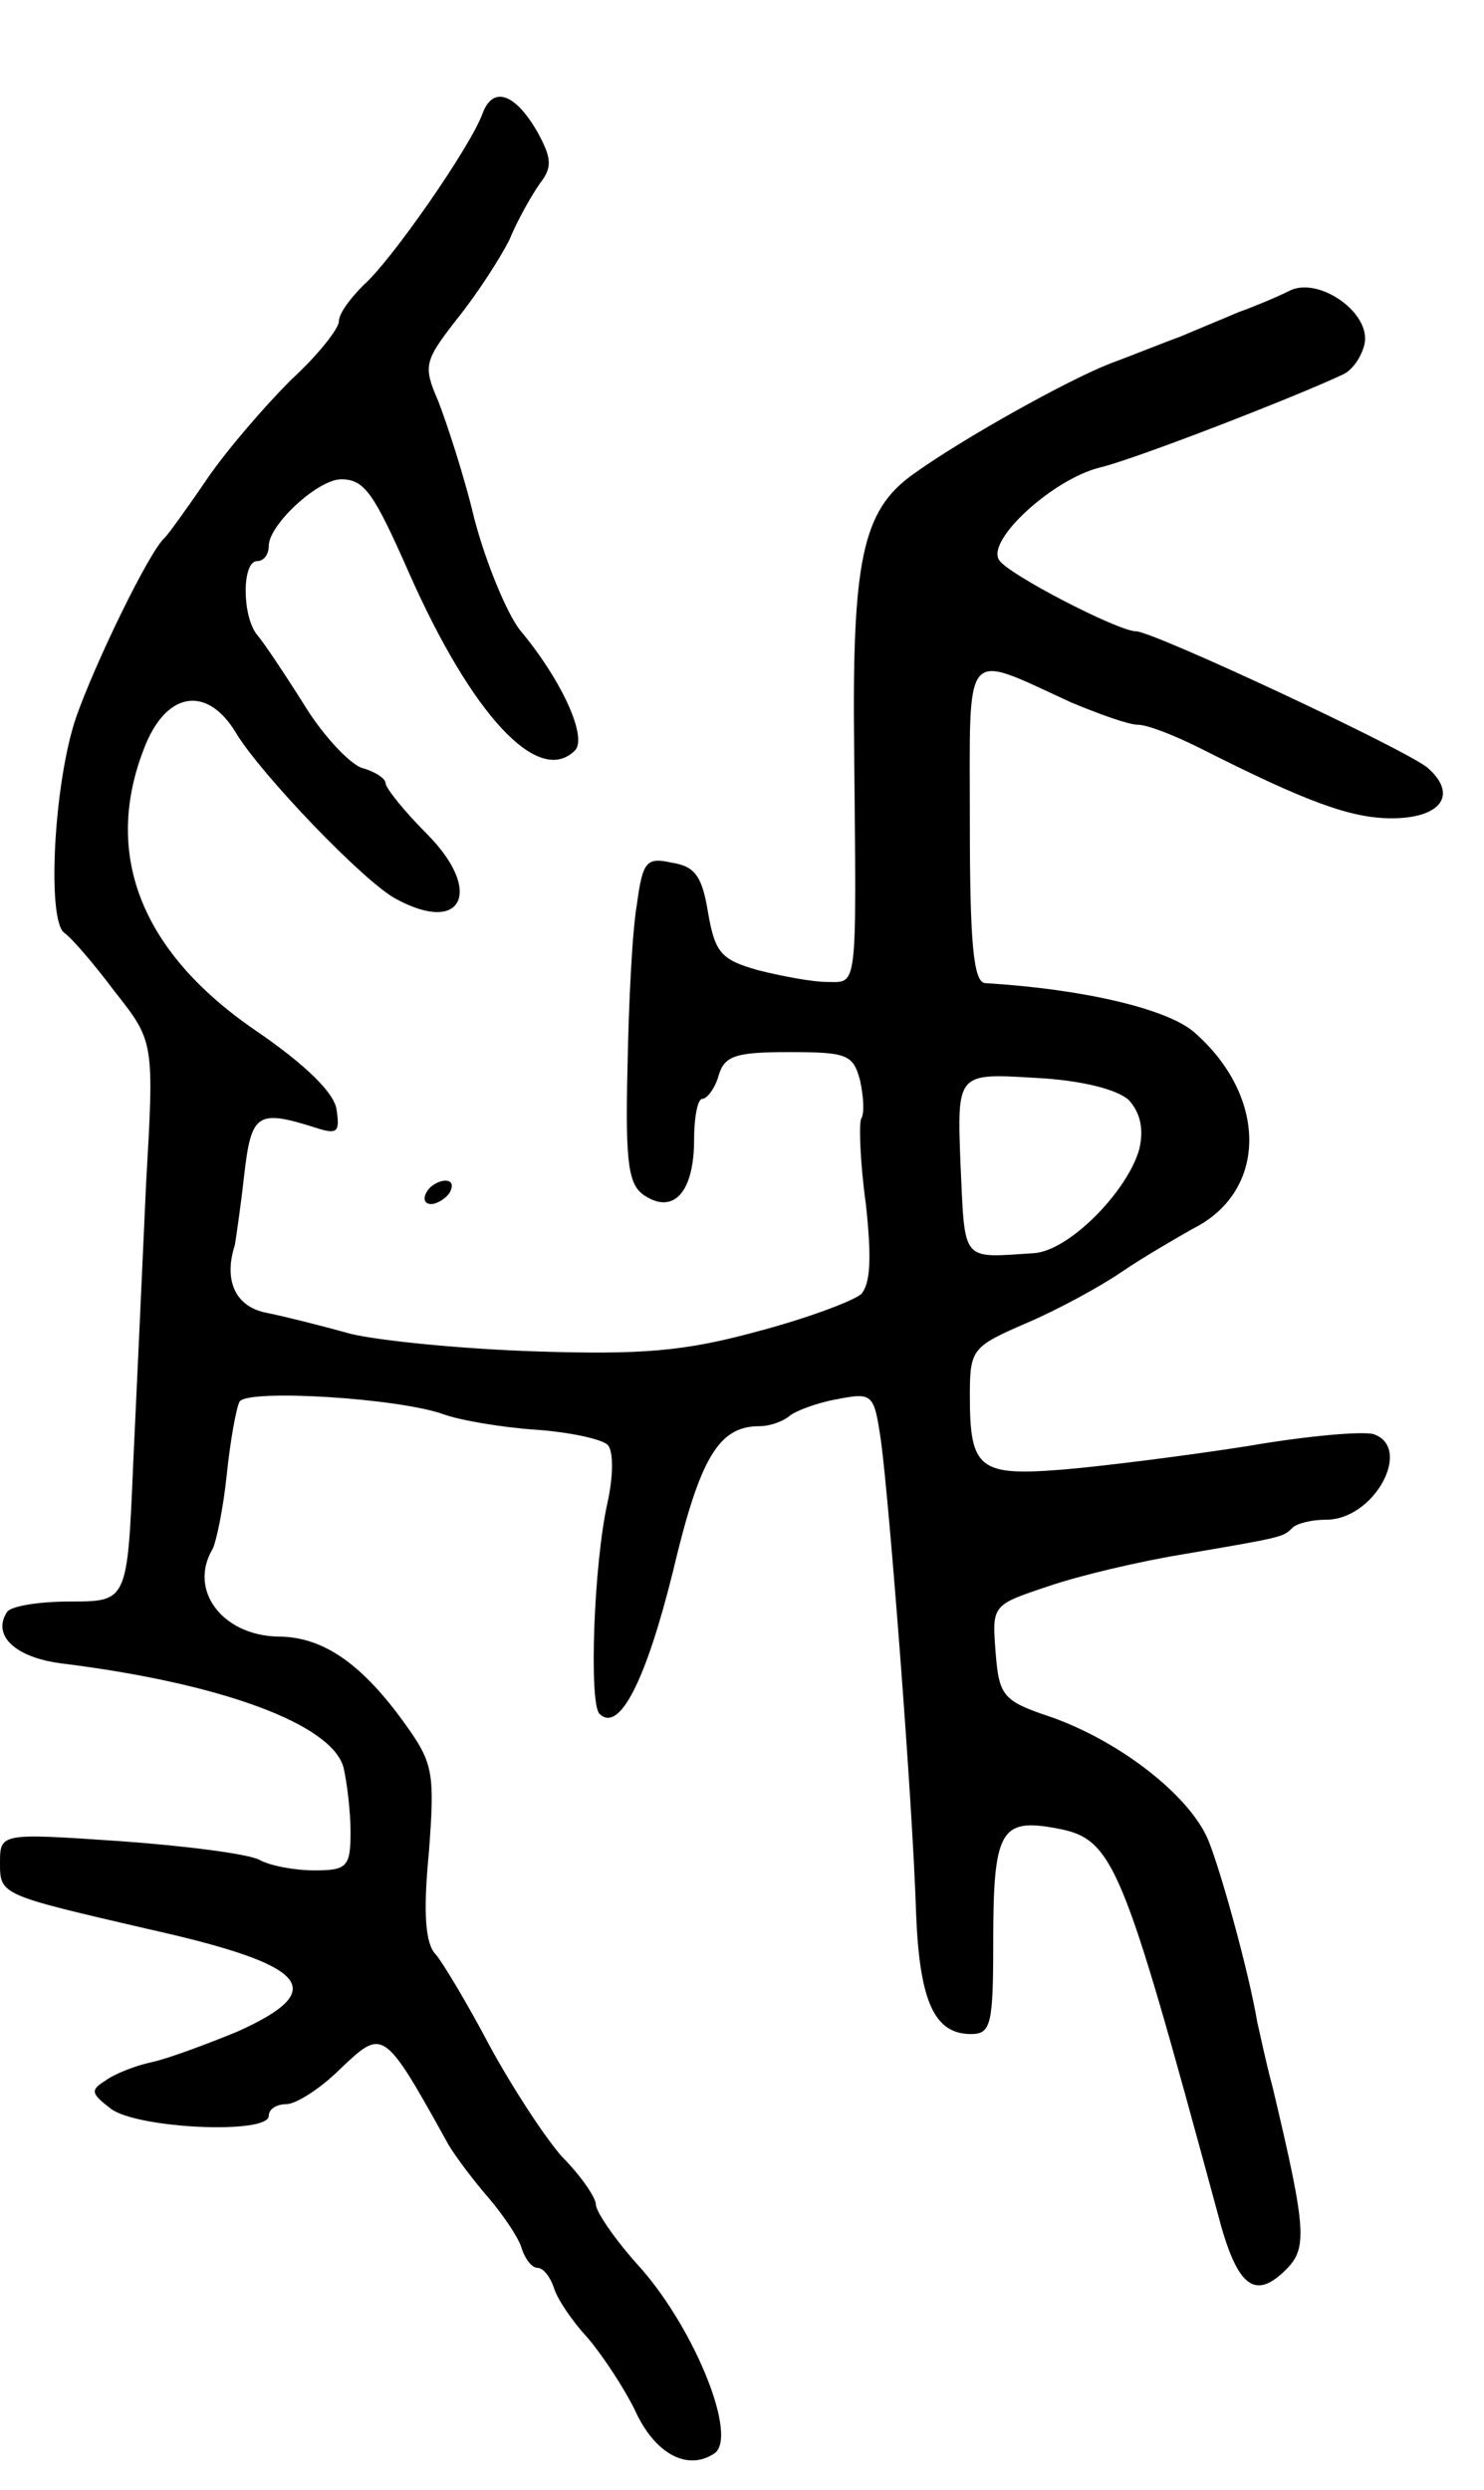 <svg version="1.0" xmlns="http://www.w3.org/2000/svg"
 width="127pt" height="213pt" viewBox="0 0 127 213"
 preserveAspectRatio="xMidYMid meet">
<g transform="translate(0,213) scale(0.1,-0.1)"
fill="#000000" stroke="none">
<path d="M413 2033 c-10 -28 -78 -126 -102 -147 -11 -11 -21 -24 -21 -31 0 -6
-18 -29 -41 -50 -22 -22 -55 -60 -72 -85 -17 -25 -33 -47 -36 -50 -13 -11 -60
-108 -76 -154 -19 -56 -25 -173 -10 -184 6 -4 25 -26 43 -50 34 -43 34 -43 27
-165 -3 -67 -8 -175 -11 -239 -5 -118 -5 -118 -54 -118 -27 0 -51 -4 -54 -9
-13 -20 7 -39 47 -44 137 -17 231 -52 241 -89 3 -13 6 -38 6 -55 0 -30 -3 -33
-31 -33 -17 0 -38 4 -47 9 -9 5 -63 12 -119 16 -103 7 -103 7 -103 -19 0 -27
1 -27 126 -56 139 -31 157 -52 77 -88 -27 -11 -59 -23 -73 -26 -14 -3 -32 -10
-40 -16 -13 -8 -12 -11 5 -24 23 -17 135 -22 135 -6 0 6 7 10 15 10 8 0 29 13
46 30 37 35 37 36 93 -65 6 -10 21 -30 34 -45 12 -14 25 -33 28 -42 3 -10 9
-18 14 -18 5 0 11 -8 14 -17 3 -10 16 -29 29 -43 12 -14 30 -41 40 -61 17 -38
45 -53 68 -38 21 13 -15 104 -62 158 -22 24 -39 49 -39 55 0 6 -13 25 -29 41
-15 17 -43 60 -62 95 -19 36 -40 71 -46 78 -9 9 -11 35 -6 87 5 66 4 76 -18
107 -38 54 -72 78 -111 78 -48 1 -77 40 -56 75 3 6 9 34 12 63 3 29 8 57 11
63 7 11 137 3 175 -11 14 -5 49 -11 78 -13 29 -2 57 -8 62 -13 5 -5 5 -26 0
-49 -12 -53 -16 -172 -7 -181 17 -17 40 29 63 122 23 97 39 124 74 124 9 0 20
4 26 9 5 4 23 11 40 14 31 6 32 5 38 -36 7 -52 27 -307 30 -404 3 -76 16 -103
47 -103 17 0 19 8 19 78 0 96 6 107 54 98 49 -9 56 -27 138 -329 16 -62 31
-75 57 -50 20 19 20 32 -10 158 -6 22 -11 47 -13 55 -7 42 -31 129 -42 156
-16 38 -75 84 -134 105 -42 14 -45 18 -48 56 -3 40 -3 40 45 56 26 9 77 21
113 27 88 15 88 15 96 23 4 4 17 7 29 7 41 0 74 61 41 73 -8 3 -56 -1 -108
-10 -51 -8 -122 -17 -157 -20 -73 -6 -81 0 -81 63 0 40 2 42 48 62 26 11 63
31 82 44 19 13 47 29 61 37 64 32 64 113 1 168 -23 20 -95 37 -179 42 -10 1
-13 35 -13 137 0 154 -7 146 87 103 24 -10 49 -19 57 -19 8 0 31 -9 53 -20 91
-46 129 -60 164 -60 42 0 57 20 31 43 -17 15 -235 117 -250 117 -15 0 -110 49
-117 61 -11 17 46 69 86 79 30 7 169 61 209 80 8 4 16 16 18 27 4 27 -41 57
-65 44 -10 -5 -29 -13 -43 -18 -14 -6 -36 -15 -50 -21 -14 -5 -41 -16 -60 -23
-36 -14 -126 -64 -169 -95 -43 -31 -52 -73 -50 -237 2 -207 3 -197 -23 -197
-13 0 -39 5 -59 10 -32 9 -37 15 -43 49 -5 31 -11 40 -31 43 -22 5 -25 1 -30
-36 -4 -23 -7 -85 -8 -140 -2 -83 1 -100 15 -109 25 -16 42 4 42 48 0 19 3 35
7 35 4 0 11 9 14 20 5 17 15 20 60 20 50 0 55 -2 61 -24 3 -14 4 -28 1 -33 -2
-4 -1 -37 4 -73 5 -46 4 -68 -4 -77 -7 -6 -47 -21 -89 -32 -62 -17 -99 -20
-190 -17 -62 2 -133 9 -158 15 -25 7 -57 15 -72 18 -26 5 -37 27 -27 58 1 6 5
33 8 60 6 52 11 56 59 41 21 -7 23 -5 20 15 -2 14 -26 38 -70 68 -99 68 -131
153 -93 245 19 45 53 49 77 9 21 -35 110 -128 137 -142 57 -31 75 7 26 56 -19
19 -35 39 -35 43 0 4 -9 10 -20 13 -10 3 -33 27 -49 53 -17 27 -35 54 -41 61
-13 16 -13 63 0 63 6 0 10 6 10 13 0 18 42 57 62 57 20 0 28 -12 58 -80 54
-122 111 -183 142 -152 11 11 -11 60 -47 103 -11 14 -29 57 -39 95 -9 38 -24
83 -31 101 -13 30 -12 34 16 70 17 21 37 52 45 68 7 17 19 38 26 48 11 14 10
22 -2 44 -19 33 -38 40 -47 16z m553 -844 c10 -11 13 -25 9 -42 -10 -36 -60
-87 -90 -89 -63 -4 -59 -9 -63 76 -3 78 -3 78 63 74 41 -2 71 -10 81 -19z"/>
<path d="M365 1110 c-3 -5 -2 -10 4 -10 5 0 13 5 16 10 3 6 2 10 -4 10 -5 0
-13 -4 -16 -10z"/>
</g>
</svg>
